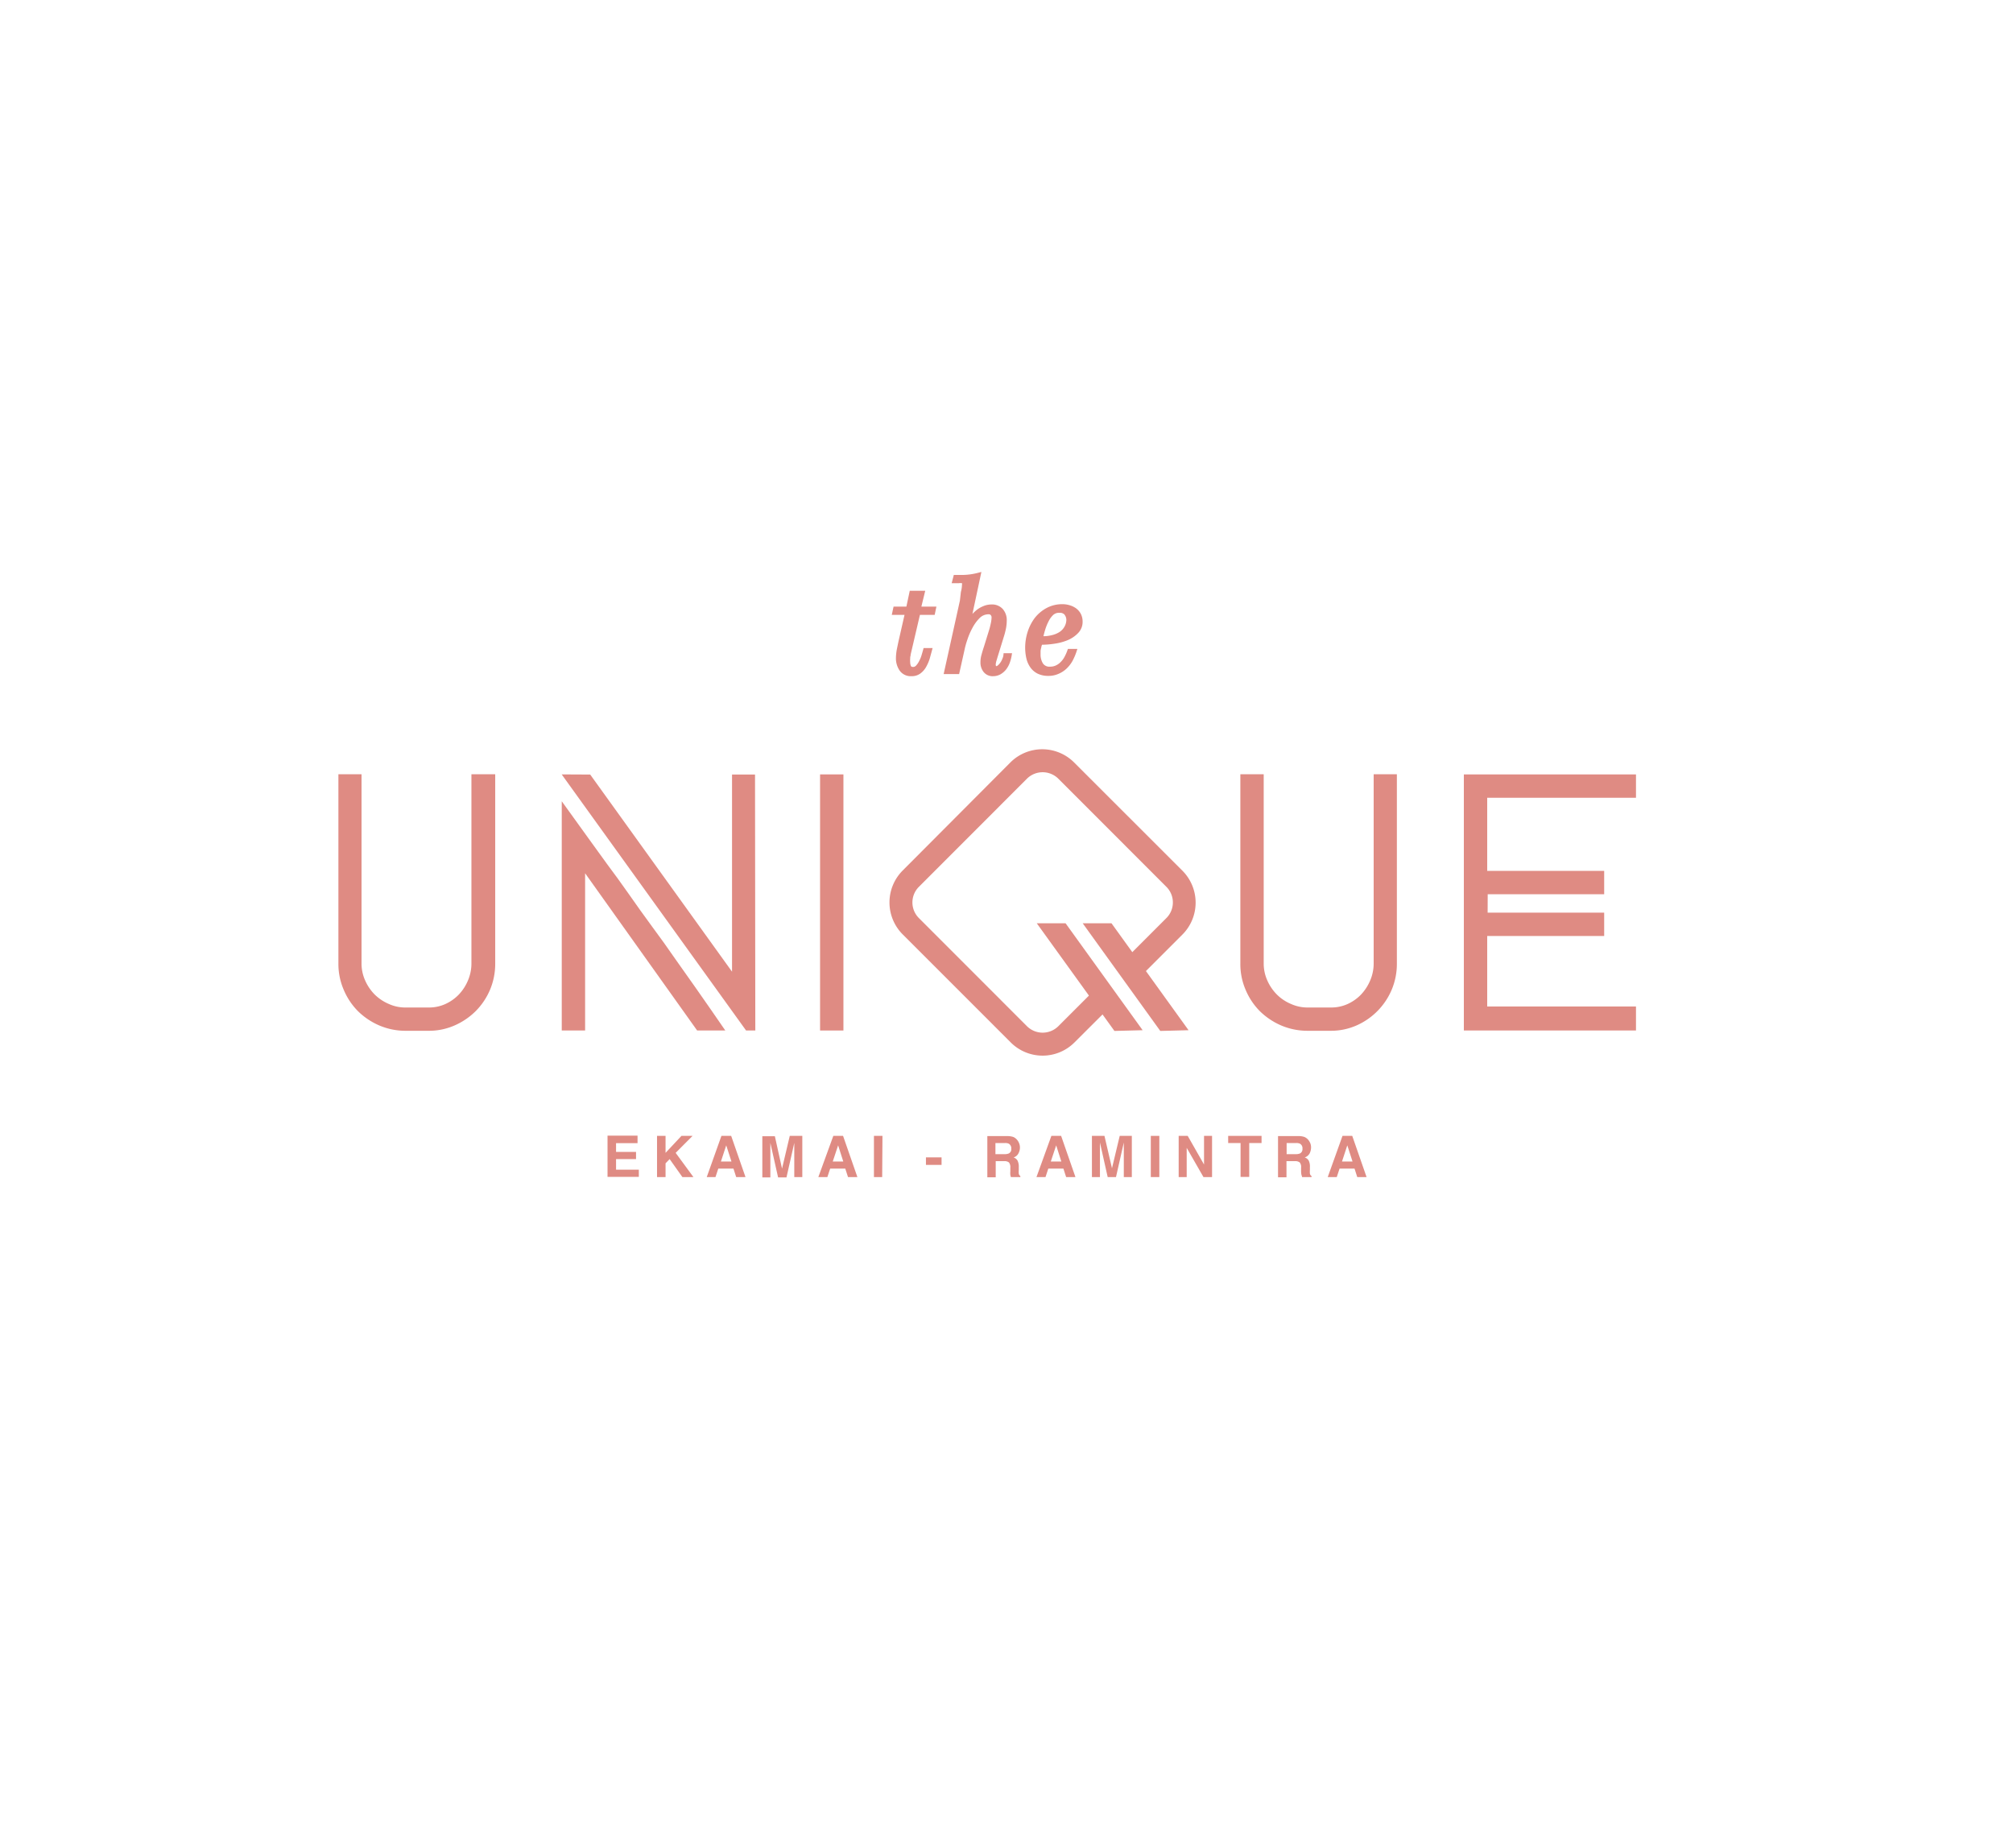 <svg xmlns="http://www.w3.org/2000/svg" viewBox="0 0 281.01 257.94"><defs><style>.cls-1{fill:#df8b83;}</style></defs><g id="Our_Project" data-name="Our Project"><path class="cls-1" d="M129.16,82.47H127l-.47,2.21h-1.79l-.25,1.15h1.78l-.76,3.34c-.09.39-.18.83-.28,1.31a7.08,7.08,0,0,0-.16,1.4,3,3,0,0,0,.52,1.73,1.89,1.89,0,0,0,1.65.78A2,2,0,0,0,128.5,94a2.89,2.89,0,0,0,.79-.91,6,6,0,0,0,.49-1.13l.3-1.09.11-.41h-1.26l-.06.24q-.08.28-.21.72a4.14,4.14,0,0,1-.33.82,2.71,2.71,0,0,1-.44.66.56.56,0,0,1-.41.2c-.25,0-.29-.09-.31-.12a1.33,1.33,0,0,1-.11-.54,2.75,2.75,0,0,1,0-.52c0-.13,0-.26.06-.4l0-.13,1.3-5.56h2.06l.24-1.15h-2.1Z"/><path class="cls-1" d="M140.07,91.49a1.55,1.55,0,0,1-.13.44,2.41,2.41,0,0,1-.27.53,2.07,2.07,0,0,1-.36.41.39.39,0,0,1-.25.12h0a.42.42,0,0,1-.06-.18,2.26,2.26,0,0,1,.12-.63c.09-.3.15-.51.19-.63l.9-2.92c.1-.35.18-.68.24-1a6.08,6.08,0,0,0,.09-1,2.33,2.33,0,0,0-.56-1.62,2,2,0,0,0-1.57-.63,2.9,2.9,0,0,0-1.18.25,3.73,3.73,0,0,0-1,.61,5.22,5.22,0,0,0-.48.46L137,79.84l-.51.13a9.07,9.07,0,0,1-2.21.29h-1.13l-.3,1.15h1a1.72,1.72,0,0,1,.44,0,.46.46,0,0,1,0,.21,4,4,0,0,1-.15,1L134,83.84,131.73,94.1h2.16l.75-3.36a11,11,0,0,1,.39-1.41,9.88,9.88,0,0,1,.72-1.68,5.72,5.72,0,0,1,1-1.37,1.74,1.74,0,0,1,1.27-.53.35.35,0,0,1,.28.11.45.45,0,0,1,.12.32,4.14,4.14,0,0,1-.09.76c-.07.33-.14.63-.22.9l-.74,2.39c-.12.36-.23.71-.34,1.12a3.74,3.74,0,0,0-.16,1.09,2.1,2.1,0,0,0,.43,1.35,1.61,1.61,0,0,0,1.38.6,2.11,2.11,0,0,0,1-.27,2.76,2.76,0,0,0,.77-.67,3.42,3.42,0,0,0,.5-.9,5.45,5.45,0,0,0,.27-1l.06-.37H140.1Z"/><path class="cls-1" d="M145.36,90.38a1.12,1.12,0,0,1,.11-.38h0a11.67,11.67,0,0,0,1.7-.14,7.57,7.57,0,0,0,1.83-.48,4.28,4.28,0,0,0,1.49-1,2.22,2.22,0,0,0,.64-1.6,2.37,2.37,0,0,0-.25-1.09,2.32,2.32,0,0,0-.66-.77,2.94,2.94,0,0,0-.89-.43,3.46,3.46,0,0,0-1-.15,4.61,4.61,0,0,0-2.24.54,5.28,5.28,0,0,0-1.63,1.37,6.5,6.5,0,0,0-1,1.94,7.34,7.34,0,0,0-.35,2.21,6.78,6.78,0,0,0,.17,1.51,3.55,3.55,0,0,0,.56,1.26,2.75,2.75,0,0,0,1,.86,3.36,3.36,0,0,0,1.51.32,3.43,3.43,0,0,0,1.42-.29,3.73,3.73,0,0,0,1.12-.73,4.58,4.58,0,0,0,.83-1.07,8.4,8.4,0,0,0,.54-1.25l.14-.43h-1.32l-.08.22a5.68,5.68,0,0,1-.38.86,2.88,2.88,0,0,1-.52.72,2.26,2.26,0,0,1-.68.5,1.84,1.84,0,0,1-.83.18,1.08,1.08,0,0,1-1-.45,2.37,2.37,0,0,1-.33-1.28v-.48A3.08,3.08,0,0,1,145.36,90.38Zm2.54-4.84a.9.9,0,0,1,.68.23,1.23,1.23,0,0,1,.28.74,2,2,0,0,1-.28,1,2.13,2.13,0,0,1-.72.74,3.4,3.4,0,0,1-1.05.42,4.77,4.77,0,0,1-1.15.14c.06-.25.13-.52.22-.82a6.81,6.81,0,0,1,.49-1.24,3.15,3.15,0,0,1,.68-.93A1.23,1.23,0,0,1,147.9,85.54Z"/><path class="cls-1" d="M89,159.58H86v1.22h2.79v1H86v1.48h3.18v1H84.81v-5.75H89Z"/><path class="cls-1" d="M91.72,158.56h1.19v2.37l2.22-2.37h1.55l-2.36,2.37,2.48,3.38H95.26l-1.78-2.51-.57.59v1.92H91.72Z"/><path class="cls-1" d="M100.71,158.56h1.36l2,5.75h-1.3l-.38-1.18h-2.12l-.39,1.18H98.66Zm-.07,3.58h1.47l-.73-2.26Z"/><path class="cls-1" d="M110.25,158.56H112v5.75h-1.12V160c0-.2,0-.35,0-.46l-1.09,4.82h-1.17l-1.08-4.82V160c0,.2,0,.36,0,.47v3.89h-1.12v-5.75h1.75l1,4.52Z"/><path class="cls-1" d="M116.33,158.56h1.36l2,5.75h-1.31l-.38-1.18h-2.11l-.39,1.18h-1.26Zm-.08,3.58h1.47l-.72-2.26Z"/><path class="cls-1" d="M123.15,164.31H122v-5.75h1.19Z"/><path class="cls-1" d="M129.26,161.56h2.18v1.05h-2.18Z"/><path class="cls-1" d="M141.45,158.71a1.41,1.41,0,0,1,.53.4,1.63,1.63,0,0,1,.29.49,1.57,1.57,0,0,1,.11.6,1.75,1.75,0,0,1-.21.81,1.14,1.14,0,0,1-.68.56,1,1,0,0,1,.56.45,1.91,1.91,0,0,1,.17.9v.38a3.06,3.06,0,0,0,0,.54.49.49,0,0,0,.22.33v.14h-1.32a2,2,0,0,1-.08-.31,2.63,2.63,0,0,1,0-.49V163a1.07,1.07,0,0,0-.19-.73,1,1,0,0,0-.68-.18H139v2.25h-1.17v-5.75h2.75A2.64,2.64,0,0,1,141.45,158.71Zm-2.49.85v1.55h1.3a1.35,1.35,0,0,0,.57-.1.64.64,0,0,0,.34-.65.73.73,0,0,0-.33-.7,1.12,1.12,0,0,0-.55-.1Z"/><path class="cls-1" d="M146.77,158.56h1.36l2,5.75h-1.3l-.38-1.18h-2.11l-.39,1.18h-1.26Zm-.08,3.58h1.47l-.72-2.26Z"/><path class="cls-1" d="M156.31,158.56H158v5.75h-1.12v-4.82l-1.09,4.82h-1.16l-1.08-4.82v4.82h-1.12v-5.75h1.75l1.05,4.52Z"/><path class="cls-1" d="M161.84,164.31h-1.19v-5.75h1.19Z"/><path class="cls-1" d="M164.54,158.56h1.26l2.28,4v-4h1.12v5.75H168l-2.34-4.08v4.08h-1.12Z"/><path class="cls-1" d="M176.11,158.56v1h-1.72v4.73h-1.21v-4.73h-1.73v-1Z"/><path class="cls-1" d="M182.09,158.71a1.52,1.52,0,0,1,.54.4,2.18,2.18,0,0,1,.29.49,1.57,1.57,0,0,1,.1.6,1.86,1.86,0,0,1-.2.81,1.19,1.19,0,0,1-.69.56,1,1,0,0,1,.57.45,1.93,1.93,0,0,1,.16.9v.38a3.06,3.06,0,0,0,0,.54.5.5,0,0,0,.23.33v.14h-1.33c0-.13-.06-.23-.08-.31a2.63,2.63,0,0,1-.05-.49V163a1,1,0,0,0-.19-.73,1,1,0,0,0-.68-.18h-1.17v2.25h-1.18v-5.75h2.75A2.59,2.59,0,0,1,182.09,158.71Zm-2.48.85v1.55h1.29a1.41,1.41,0,0,0,.58-.1.66.66,0,0,0,.34-.65.73.73,0,0,0-.33-.7,1.19,1.19,0,0,0-.56-.1Z"/><path class="cls-1" d="M187.41,158.56h1.36l2,5.75h-1.3l-.38-1.18H187l-.39,1.18h-1.26Zm-.07,3.58h1.47l-.73-2.26Z"/><path class="cls-1" d="M65.81,108.08v26.41a6,6,0,0,1-.47,2.34,6.47,6.47,0,0,1-1.29,2,6.09,6.09,0,0,1-1.89,1.33,5.51,5.51,0,0,1-2.3.48H56.61a5.52,5.52,0,0,1-2.32-.49,6.32,6.32,0,0,1-2-1.34,6.5,6.5,0,0,1-1.34-2,5.75,5.75,0,0,1-.48-2.33V108.08H47.24v26.44a9.08,9.08,0,0,0,.74,3.64,9.36,9.36,0,0,0,2,3,9.72,9.72,0,0,0,3,2,9.29,9.29,0,0,0,3.65.73h3.26a8.84,8.84,0,0,0,3.6-.76,9.68,9.68,0,0,0,2.93-2,9.48,9.48,0,0,0,2-3,9.31,9.31,0,0,0,.71-3.59V108.08Z"/><path class="cls-1" d="M191.76,108.08v26.41a6,6,0,0,1-.47,2.34,6.66,6.66,0,0,1-1.29,2,6.09,6.09,0,0,1-1.89,1.33,5.54,5.54,0,0,1-2.3.48h-3.25a5.6,5.6,0,0,1-2.33-.49,6.16,6.16,0,0,1-2-1.34,6.5,6.5,0,0,1-1.34-2,5.75,5.75,0,0,1-.48-2.33V108.08h-3.26v26.44a9.07,9.07,0,0,0,.73,3.64,9.39,9.39,0,0,0,2,3,9.8,9.8,0,0,0,3,2,9.38,9.38,0,0,0,3.66.73h3.26a8.84,8.84,0,0,0,3.6-.76,9.48,9.48,0,0,0,4.89-5,9.31,9.31,0,0,0,.71-3.59V108.08Z"/><rect class="cls-1" x="114.48" y="108.1" width="3.26" height="35.75"/><polygon class="cls-1" points="223.94 130.66 207.61 130.66 207.61 140.5 228.38 140.5 228.38 143.85 204.35 143.85 204.35 108.1 228.38 108.1 228.38 111.36 207.61 111.36 207.61 121.57 223.94 121.57 223.94 124.83 207.68 124.83 207.67 127.4 223.94 127.4 223.94 130.66"/><polygon class="cls-1" points="104.15 143.85 78.41 108.1 82.39 108.12 102.19 135.64 102.19 108.12 105.4 108.12 105.44 143.85 104.15 143.85"/><path class="cls-1" d="M78.42,111.85v32h3.26V121.9l15.64,21.95h3.93c-.5-.75-3.46-5-4.25-6.12l-2.75-3.89c-1-1.46-2.11-3-3.2-4.47s-2.17-3-3.25-4.54-2.07-2.9-3-4.14l-2.28-3.15Z"/><polygon class="cls-1" points="165.92 143.81 155.16 128.88 151.14 128.88 161.97 143.91 165.92 143.81"/><polygon class="cls-1" points="159.51 143.81 148.75 128.88 144.73 128.88 155.57 143.91 159.51 143.81"/><path class="cls-1" d="M165.05,121.53l-15.11-15.1a6.29,6.29,0,0,0-8.89,0L126,121.53a6.31,6.31,0,0,0,0,8.89l15.1,15.1a6.29,6.29,0,0,0,8.89,0l4.85-4.84-1.69-2.84-5.42,5.42a3.11,3.11,0,0,1-4.36,0l-15.1-15.11a3.08,3.08,0,0,1,0-4.35l15.1-15.11a3.11,3.11,0,0,1,4.36,0l15.1,15.11a3.08,3.08,0,0,1,0,4.35l-5.93,5.93,1.7,2.84,6.5-6.5A6.31,6.31,0,0,0,165.05,121.53Z"/></g></svg>